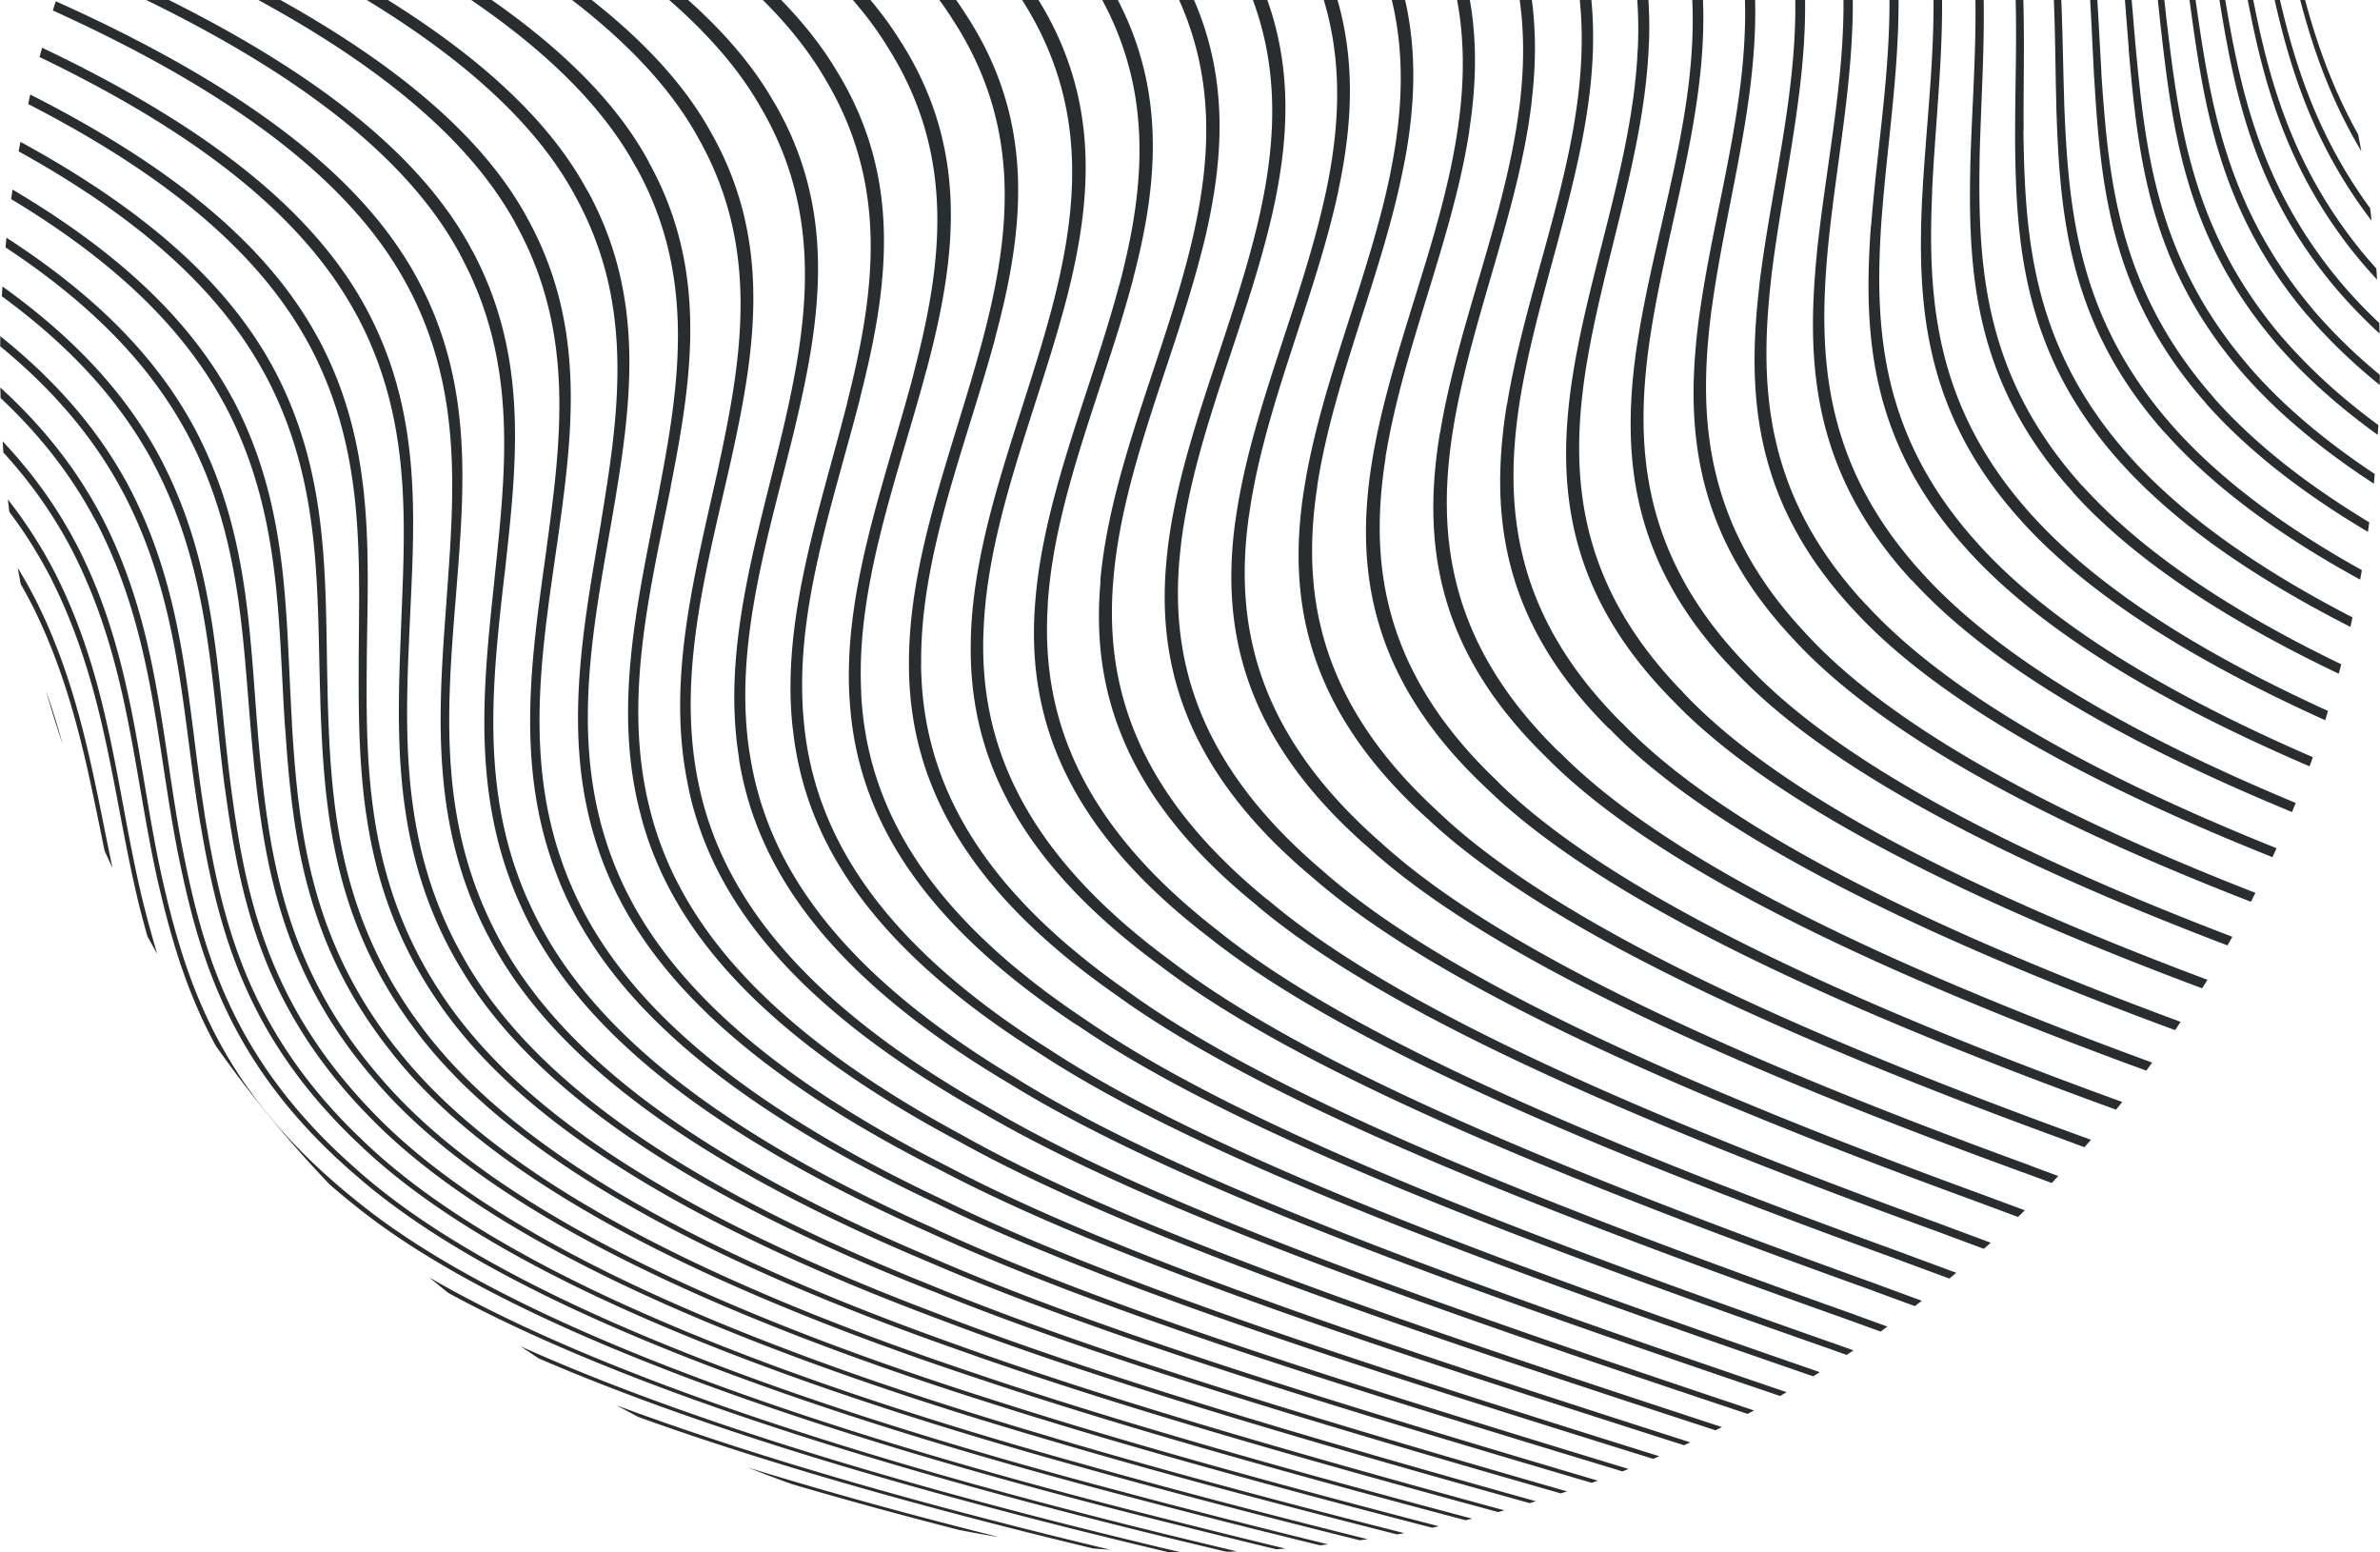 <svg xmlns="http://www.w3.org/2000/svg" width="460" height="300" viewBox="0 0 460 300"><g><g clip-path="url(#clip-464)"><path fill="#2a2d30" d="M298.776-129.07c.396.144.826.288 1.257.431 61.088 20.797 89.546 41.602 104.098 62.398.109.144.18.288.29.431 14.372 20.797 16.564 41.602 19.475 62.399 0 .143.035.287.035.43 2.982 20.796 5.426 41.586 22.782 62.38.143.153.252.297.359.449 3.592 4.196 7.832 8.399 12.897 12.593-.007.652-.012 1.305-.025 1.955-5.52-4.474-10.075-8.94-13.914-13.415a4.4 4.4 0 0 1-.395-.432c-17.428-20.795-19.835-41.583-22.71-62.38 0-.152-.035-.295-.035-.448-2.804-20.797-4.852-41.584-18.974-62.38a2.949 2.949 0 0 0-.287-.432c-14.3-20.795-42.221-41.601-102.481-62.398-.43-.143-.826-.286-1.258-.43-28.402-9.864-64.137-19.734-103.72-29.599.499-.073 1-.139 1.498-.209 38.468 9.554 73.184 19.102 101.108 28.657zm5.067 5.714c.396.152.826.296 1.222.45 57.06 20.795 83.077 41.582 96.336 62.38.072.142.18.286.252.43 13.08 20.797 14.553 41.601 16.924 62.398.037.144.037.288.037.431 2.478 20.797 4.778 41.602 22.421 62.4.144.142.287.286.396.43 4.823 5.524 10.739 11.056 18.25 16.58-.033.632-.082 1.26-.12 1.892-8.027-5.782-14.301-11.558-19.352-17.341a3.699 3.699 0 0 1-.358-.43c-17.752-20.798-20.015-41.585-22.387-62.381 0-.144 0-.287-.037-.431-2.228-20.796-3.593-41.602-16.385-62.398-.071-.144-.18-.288-.252-.432-12.972-20.796-38.556-41.6-94.862-62.398l-1.187-.43c-30.546-11.383-70.85-22.771-115.7-34.155.468-.083.939-.158 1.407-.24 43.825 11.083 83.216 22.16 113.395 33.245zm4.024 5.713c.395.153.754.296 1.115.45 53.324 20.796 77.147 41.582 89.113 62.379.072.143.144.288.252.43 11.75 20.798 12.505 41.602 14.337 62.4 0 .143 0 .287.035.43 1.941 20.797 4.06 41.602 21.993 62.399.107.143.215.287.359.43 5.95 6.777 13.708 13.552 23.912 20.32-.058.625-.103 1.254-.167 1.878-10.764-7.02-18.902-14.027-25.075-21.048-.144-.153-.252-.297-.396-.449-17.965-20.795-20.087-41.583-21.919-62.38v-.43c-1.724-20.797-2.335-41.602-13.833-62.399-.072-.144-.18-.288-.252-.431-11.714-20.796-35.107-41.602-87.714-62.397-.358-.144-.717-.289-1.113-.433-32.116-12.847-76.581-25.702-126.161-38.552.431-.09.858-.192 1.29-.28 48.683 12.562 92.33 25.119 124.224 37.683zm2.947 5.731c.359.145.683.287 1.006.431 49.84 20.797 71.614 41.584 82.323 62.38.072.154.144.297.215.45 10.53 20.796 10.53 41.583 11.786 62.38v.431c1.402 20.796 3.343 41.602 21.489 62.396.143.154.252.299.358.452 7.111 7.98 16.732 15.946 29.932 23.924-.083.618-.171 1.234-.259 1.85-13.814-8.21-23.822-16.435-31.146-24.643-.107-.152-.25-.296-.359-.449-18.218-20.797-20.122-41.585-21.38-62.38 0-.144-.037-.288-.037-.431-1.15-20.796-1.004-41.602-11.247-62.399l-.215-.43c-10.457-20.797-31.837-41.602-80.992-62.398-.324-.144-.685-.288-1.007-.432-33.179-14.268-81.56-28.541-135.354-42.81.419-.102.836-.208 1.256-.307 53.01 13.994 100.608 27.992 133.631 41.985zm1.904 5.714l.97.431c46.533 20.796 66.442 41.583 75.927 62.38.035.153.107.296.179.45 9.272 20.796 8.481 41.582 9.164 62.38v.43c.826 20.797 2.587 41.601 20.913 62.398.108.144.252.306.395.449 8.202 9.158 19.8 18.302 36.23 27.458-.107.611-.224 1.22-.336 1.83-17.13-9.38-29.104-18.777-37.511-28.156l-.43-.431c-18.363-20.797-20.087-41.6-20.77-62.399v-.43c-.576-20.797.394-41.602-8.66-62.398-.071-.144-.108-.287-.18-.432-9.236-20.796-28.746-41.6-74.706-62.398-.322-.143-.61-.286-.933-.43-33.785-15.64-85.766-31.288-143.268-46.93.409-.112.817-.224 1.227-.332 56.815 15.376 108.097 30.755 141.79 46.13zm.898 5.713c.324.143.61.287.935.432 43.48 20.796 61.625 41.601 69.854 62.397.072.144.107.288.144.432 8.084 20.796 6.432 41.583 6.575 62.38-.035.152-.035.296-.035.449.287 20.796 1.867 41.584 20.337 62.379.144.145.252.305.396.451 9.293 10.285 22.957 20.587 42.862 30.874-.134.612-.262 1.227-.4 1.837-20.67-10.523-34.76-21.06-44.258-31.58-.145-.144-.252-.287-.396-.432-18.506-20.796-20.015-41.602-20.158-62.398v-.43c0-20.796 1.832-41.602-6.001-62.398-.072-.145-.144-.289-.18-.432-8.013-20.796-25.8-41.584-68.704-62.38-.323-.152-.61-.296-.9-.449-33.976-16.966-89.355-33.938-150.066-50.906.403-.121.806-.241 1.21-.36 60.117 16.71 114.839 33.425 148.785 50.134zm-3.089 17.14c.215.143.466.287.718.432 35.539 20.796 48.87 41.601 53.54 62.398l.108.43c4.564 20.797.323 41.602-1.222 62.398-.035.144-.035.288-.035.432-1.402 20.795-.18 41.592 18.722 62.398.106.144.25.287.393.43 12.414 13.588 32.94 27.162 64.266 40.746-.208.591-.412 1.185-.625 1.774-32.08-13.79-53.09-27.58-65.723-41.37a3.986 3.986 0 0 1-.396-.449c-18.937-20.788-20.158-41.584-18.687-62.379.037-.152.037-.298.074-.45 1.615-20.796 6-41.583 1.687-62.38-.035-.143-.072-.287-.072-.43-4.454-20.796-17.463-41.603-52.533-62.399-.252-.143-.504-.286-.719-.43-33.708-20.602-94.994-41.21-164.461-61.81.409-.162.822-.313 1.232-.471 68.942 20.374 129.938 40.757 163.733 61.13zM145.934-140.46c.486.153.953.297 1.438.45 68.633 20.796 127.975 41.583 160.245 62.38.215.143.43.287.682.43 33.2 20.798 45.06 41.602 48.581 62.399.035.143.072.287.072.43 3.413 20.797-1.654 41.603-3.665 62.4-.037.143-.037.286-.037.43-1.904 20.796-.682 41.592 18.363 62.398.144.144.25.287.396.43 13.442 14.62 36.511 29.253 71.7 43.876-.236.59-.48 1.175-.72 1.761-35.94-14.827-59.547-29.657-73.173-44.486-.144-.144-.287-.288-.468-.431-19.043-20.806-20.23-41.6-18.254-62.398.037-.152.037-.296.037-.449 2.12-20.797 7.366-41.584 4.167-62.38-.035-.144-.035-.287-.072-.432-3.304-20.796-14.84-41.6-47.646-62.397-.216-.144-.468-.287-.683-.432-31.837-20.796-90.515-41.601-158.735-62.397-.467-.145-.934-.288-1.383-.432l-7.178-2.233c.395-.169.79-.342 1.186-.51l5.147 1.593zm3.576 5.714c.467.153.916.296 1.383.45 66.584 20.795 122.693 41.582 152.878 62.379.216.153.43.296.683.45 31.01 20.795 41.467 41.583 43.873 62.379 0 .143.037.288.037.43 2.3 20.798-3.558 41.602-6.036 62.4 0 .143-.037.286-.037.43-2.335 20.796-1.15 41.594 18.11 62.399l.431.43c14.412 15.634 40.2 31.28 79.173 46.916-.259.578-.522 1.153-.785 1.73-39.71-15.834-66.068-31.658-80.688-47.495-.143-.144-.25-.287-.395-.43-19.296-20.807-20.517-41.605-18.11-62.401 0-.153.036-.295.036-.449 2.552-20.794 8.588-41.583 6.503-62.38 0-.143-.035-.286-.035-.43-2.192-20.796-12.324-41.602-42.977-62.398l-.645-.431c-29.788-20.796-85.289-41.602-151.477-62.398-.467-.144-.916-.288-1.383-.431-5.473-1.756-10.971-3.511-16.458-5.266.402-.186.8-.379 1.205-.562 4.905 1.559 9.82 3.118 14.714 4.678zm2.246 5.73l1.347.433c64.59 20.795 117.718 41.582 145.96 62.38.216.152.396.296.611.448 29.034 20.797 38.09 41.584 39.42 62.38v.45c1.256 20.796-5.391 41.583-8.23 62.38-.035.153-.035.297-.072.449-2.695 20.787-1.402 41.592 18.11 62.38.11.143.253.287.397.43 15.372 16.608 44.059 33.216 86.618 49.825-.288.575-.567 1.155-.86 1.728-43.269-16.803-72.52-33.596-88.095-50.402-.143-.144-.25-.288-.396-.432-19.582-20.805-20.912-41.591-18.145-62.397.037-.143.037-.287.071-.43 2.911-20.797 9.738-41.603 8.697-62.4 0-.144-.037-.286-.037-.43-1.113-20.797-9.881-41.602-38.519-62.398-.215-.145-.432-.288-.61-.432-27.886-20.796-80.438-41.584-144.65-62.38-.432-.153-.88-.296-1.33-.45-8.13-2.686-16.35-5.372-24.529-8.058.405-.2.808-.403 1.214-.602 7.678 2.51 15.39 5.019 23.028 7.529zm.952 5.715c.431.144.844.287 1.275.431 62.686 20.796 113.1 41.584 139.475 62.38.215.153.395.296.61.45 27.13 20.795 34.857 41.583 35.144 62.379v.45c.178 20.795-7.151 41.583-10.277 62.379-.037.152-.037.296-.072.449-3.019 20.788-1.545 41.593 18.254 62.38l.43.431c16.328 17.54 48.007 35.067 93.912 52.603-.308.557-.62 1.112-.932 1.666-46.548-17.704-78.798-35.418-95.35-53.119a78.314 78.314 0 0 1-.431-.431c-19.872-20.805-21.417-41.593-18.363-62.399.037-.143.072-.287.072-.43 3.197-20.797 10.71-41.602 10.71-62.398v-.432c-.11-20.795-7.548-41.601-34.353-62.397l-.54-.431c-26.05-20.796-75.908-41.584-138.253-62.38-.43-.154-.862-.297-1.311-.45-10.357-3.526-20.91-7.053-31.374-10.578.414-.223.832-.44 1.248-.659 10.044 3.369 20.17 6.737 30.126 10.106zm-.36 5.713c.414.144.845.288 1.276.431C214.513-96.36 262.376-75.556 287.063-54.76c.178.144.358.289.539.432 25.332 20.796 31.8 41.584 31.118 62.38 0 .153 0 .297-.037.45-.754 20.796-8.767 41.602-12.11 62.397-.035.143-.071.288-.071.433-3.235 20.785-1.509 41.591 18.721 62.378.107.144.252.287.396.431 17.42 18.407 51.952 36.8 101.034 55.202-.337.554-.687 1.097-1.028 1.647-49.693-18.563-84.765-37.138-102.378-55.698a78.223 78.223 0 0 1-.432-.432c-20.302-20.806-22.098-41.594-18.828-62.397.035-.144.071-.287.071-.43 3.378-20.797 11.534-41.604 12.469-62.4 0-.144.036-.287.036-.432.863-20.795-5.353-41.583-30.363-62.379-.18-.153-.36-.297-.54-.449-24.327-20.796-71.721-41.584-132.287-62.38-.414-.153-.827-.296-1.24-.45-12.181-4.266-24.708-8.533-37.074-12.8.418-.241.839-.479 1.259-.718 12.017 4.129 24.18 8.257 36.03 12.387zm-1.58 5.713c.395.144.79.288 1.203.432 59.236 20.796 104.8 41.601 127.869 62.397.143.144.323.288.502.432 23.68 20.796 28.89 41.602 27.31 62.398-.035.144-.035.287-.035.431-1.69 20.795-10.242 41.602-13.727 62.398-.037.143-.037.287-.072.43-3.343 20.789-1.295 41.594 19.368 62.38.143.146.323.29.467.433 18.514 19.21 55.854 38.407 107.806 57.616-.355.533-.708 1.067-1.067 1.597-52.485-19.36-90.389-38.704-109.147-58.064-.179-.143-.324-.287-.503-.432-20.734-20.786-22.853-41.592-19.512-62.38.036-.152.108-.296.108-.449 3.485-20.796 12.181-41.6 14.014-62.397 0-.144.037-.288.037-.432 1.76-20.795-3.235-41.584-26.627-62.38-.144-.152-.324-.296-.468-.449-22.782-20.795-67.86-41.584-126.772-62.38-.395-.144-.808-.287-1.204-.431-13.599-4.898-27.727-9.798-41.63-14.698.426-.264.848-.534 1.276-.796 13.621 4.78 27.457 9.562 40.803 14.344zm-2.803 5.714c.395.144.772.287 1.167.431 57.727 20.796 101.135 41.602 122.693 62.397l.433.432c22.171 20.797 26.231 41.602 23.786 62.398 0 .144-.035.288-.035.431-2.515 20.796-11.57 41.603-15.056 62.398 0 .143-.035.287-.072.432-3.378 20.786-.898 41.592 20.267 62.38.18.143.359.286.502.43 19.725 19.93 59.868 39.844 114.316 59.771-.38.52-.754 1.043-1.137 1.56-54.901-20.064-95.659-40.114-115.585-60.18-.18-.144-.29-.287-.433-.432-21.343-20.787-23.93-41.593-20.554-62.38.037-.144.074-.304.109-.45 3.45-20.795 12.577-41.582 15.235-62.379.037-.153.072-.296.072-.45 2.588-20.796-1.222-41.583-23.07-62.38-.178-.143-.321-.286-.466-.43-21.272-20.798-64.266-41.603-121.723-62.398-.378-.144-.773-.287-1.15-.432-14.631-5.409-29.989-10.818-45.069-16.227.438-.293.88-.579 1.32-.868 14.866 5.315 30 10.63 44.45 15.946zm-4.007 5.713l1.186.431c56.343 20.796 97.792 41.602 117.95 62.398.143.143.289.287.432.432 20.698 20.796 23.68 41.601 20.446 62.397 0 .143 0 .289-.037.432-3.27 20.795-12.683 41.602-16.098 62.398-.035.143-.035.287-.035.43-3.306 20.788-.324 41.592 21.489 62.38.178.143.286.305.43.45 20.989 20.544 63.853 41.106 120.457 61.652-.396.498-.797.99-1.196 1.485-56.96-20.675-100.387-41.332-121.56-62.006-.144-.142-.325-.287-.468-.431-21.956-20.788-25.117-41.592-21.847-62.379.036-.144.071-.288.071-.431 3.378-20.797 12.901-41.603 16.279-62.398.035-.153.035-.296.072-.45 3.34-20.796.574-41.584-19.835-62.38l-.433-.431c-19.906-20.796-60.96-41.602-117.051-62.398-.378-.143-.773-.287-1.15-.431-15.295-5.79-31.512-11.581-47.432-17.372.437-.314.867-.637 1.305-.949 15.772 5.723 31.84 11.447 47.025 17.171zm-3.935 6.162c55.139 20.796 94.773 41.584 113.622 62.38l.43.432c19.368 20.796 21.309 41.602 17.463 62.398-.034.144-.071.287-.106.43-3.882 20.797-13.583 41.602-16.818 62.398 0 .144-.036.288-.036.433-3.161 20.785.504 41.592 23.069 62.38.145.143.288.305.467.448 21.884 20.788 66.442 41.592 123.646 62.38.395.143.756.286 1.186.432.393.146.791.292 1.185.437-.415.48-.839.953-1.258 1.43l-1.94-.717c-.395-.145-.754-.288-1.15-.432-57.133-20.804-101.904-41.592-123.932-62.398-.18-.144-.324-.287-.504-.43-22.709-20.788-26.519-41.595-23.428-62.38.037-.145.037-.29.072-.432 3.162-20.798 12.864-41.601 16.924-62.399 0-.143.037-.287.072-.43 3.988-20.797 2.228-41.603-16.888-62.398-.143-.144-.252-.287-.395-.432-18.613-20.796-57.907-41.601-112.83-62.397-.378-.144-.773-.288-1.15-.432-15.578-6.038-32.29-12.077-48.735-18.116.445-.346.895-.686 1.344-1.03 16.366 6 33.01 11.997 48.558 17.996.378.154.755.297 1.132.449zm62.327 372.465c-.504-.144-1.025-.305-1.527-.449-70.753-20.787-110.01-41.591-129.863-62.38-.144-.143-.27-.286-.431-.43-19.943-20.806-24.201-41.594-27.022-62.397-.018-.146-.054-.29-.072-.433-2.749-20.804-2.767-41.592-13.69-62.397l-.216-.431C23.752 78.589 14.925 67.927.357 57.254c.034-.631.08-1.262.12-1.894 15.23 10.914 24.386 21.838 30.292 32.75.09.144.161.307.233.45 10.924 20.787 10.87 41.592 13.493 62.38l.054.432c2.695 20.803 6.791 41.592 26.393 62.397.144.145.27.287.413.431 19.512 20.806 58.14 41.593 128.084 62.398.484.144.952.287 1.437.43 21.358 6.421 45.314 12.83 70.53 19.247-.459.084-.917.165-1.377.246-24.123-6.112-47.087-12.233-67.679-18.343zm-6.756-5.713c-.467-.143-.934-.305-1.402-.448-66.655-20.788-102.786-41.594-120.986-62.382-.126-.143-.252-.305-.378-.45-18.254-20.786-21.685-41.59-23.823-62.378-.018-.144-.018-.286-.036-.43-2.102-20.806-1.725-41.594-12.703-62.398-.071-.144-.143-.29-.233-.432-6.468-11.913-16.931-23.828-34.963-35.74.06-.625.116-1.25.18-1.875 18.776 12.157 29.556 24.307 36.166 36.464.09.144.162.29.234.433 10.995 20.804 10.546 41.591 12.505 62.398 0 .143.018.305.035.449 1.995 20.787 5.247 41.591 23.16 62.379.125.144.25.287.377.43 17.876 20.807 53.414 41.594 119.297 62.398.449.147.9.29 1.349.433 24.698 7.881 53.42 15.752 83.73 23.63-.43.092-.86.192-1.292.282-29.32-7.586-57.134-15.181-81.217-22.763zm-5.57-5.73c-.431-.145-.862-.289-1.294-.432-62.738-20.788-96.013-41.592-112.632-62.38-.107-.144-.233-.305-.341-.448-16.637-20.788-19.206-41.595-20.608-62.38l-.054-.433c-1.401-20.804-.629-41.592-11.624-62.398-.09-.144-.162-.286-.252-.43-7.133-13.119-19.284-26.238-41.06-39.357.085-.617.17-1.234.26-1.849 22.556 13.354 35.056 26.7 42.328 40.056.071.144.161.287.251.43 10.996 20.806 10.151 41.594 11.427 62.399v.448c1.276 20.788 3.665 41.594 19.979 62.381.125.144.251.288.36.431 16.313 20.805 49.012 41.592 111.033 62.398l1.275.43c27.411 9.298 60.52 18.584 95.462 27.877-.418.101-.835.206-1.254.306-34.067-9.017-66.321-18.028-93.257-27.049zm-4.348-5.714c-.412-.144-.808-.288-1.221-.431-59.056-20.788-89.69-41.594-104.781-62.38-.108-.145-.216-.307-.342-.45-15.074-20.786-16.745-41.592-17.427-62.38v-.45c-.701-20.786.467-41.59-10.565-62.379-.09-.142-.161-.289-.251-.432-7.767-14.287-21.695-28.583-47.49-42.871.11-.614.237-1.222.352-1.834C30.584 41.932 44.858 56.452 52.76 70.969c.072.144.161.289.233.433 11.014 20.804 9.774 41.592 10.331 62.398v.45c.54 20.787 2.03 41.59 16.817 62.379l.323.431c14.787 20.787 44.917 41.593 103.254 62.38.413.144.827.306 1.24.448 29.546 10.667 66.704 21.32 105.812 31.981-.41.112-.818.222-1.228.332-38.326-10.395-74.697-20.78-103.866-31.18zm-3.198-5.713c-.377-.144-.754-.289-1.15-.433-55.606-20.804-83.796-41.592-97.432-62.397-.09-.144-.18-.287-.288-.43-13.582-20.788-14.337-41.594-14.283-62.38v-.449c.018-20.787 1.58-41.594-9.45-62.381-.072-.144-.162-.287-.234-.432-8.385-15.436-24.169-30.865-54.197-46.3.135-.612.26-1.228.4-1.838C36.738 33.93 52.936 49.594 61.42 65.258c.09.143.18.286.251.43 11.032 20.806 9.397 41.594 9.217 62.398v.432c-.216 20.804.36 41.591 13.655 62.397.107.144.197.288.287.43 13.367 20.789 41.108 41.593 96.031 62.38.378.143.773.306 1.168.45 31.148 11.985 72.035 23.96 114.834 35.94-.402.123-.806.24-1.208.36-42.114-11.723-82.307-23.44-113.177-35.167zm-2.012-5.714c-.395-.143-.754-.287-1.132-.43-52.354-20.807-78.298-41.594-90.497-62.399-.09-.143-.18-.286-.27-.432-12.145-20.804-11.966-41.592-11.157-62.398 0-.143.018-.287.018-.43.736-20.789 2.677-41.593-8.355-62.38-.09-.144-.18-.287-.251-.432-8.955-16.56-26.775-33.111-61.176-49.67.16-.602.323-1.201.487-1.801 35.293 16.771 53.544 33.55 62.611 50.32.09.146.144.29.234.433 11.031 20.805 9.019 41.592 8.139 62.398-.018.143-.018.287-.018.43-.935 20.788-1.312 41.594 10.546 62.38.09.145.162.306.252.45 11.93 20.787 37.478 41.592 89.186 62.38.377.144.736.305 1.096.45 32.288 13.252 76.656 26.495 122.69 39.744-.398.133-.799.259-1.198.389-45.424-13-89.115-25.997-121.205-39.002zm-.97-5.713c-.341-.143-.683-.288-1.024-.433-49.319-20.804-73.196-41.592-84.012-62.397a4.94 4.94 0 0 1-.233-.43c-10.762-20.806-9.613-41.592-8.086-62.399 0-.143.018-.287.037-.43 1.437-20.787 3.719-41.584-7.33-62.382-.073-.143-.145-.286-.235-.43C69.116 37.329 49.1 19.677 10.215 2.026c.185-.597.379-1.189.568-1.784 39.766 17.864 60.254 35.723 69.86 53.588.073.144.144.287.234.43 11.068 20.798 8.714 41.594 7.133 62.382l-.054.45c-1.653 20.787-3 41.59 7.492 62.378.072.144.144.305.216.45 10.546 20.787 34.029 41.593 82.736 62.379.341.143.683.289 1.006.432 32.982 14.467 80.589 28.935 129.422 43.402-.397.144-.798.279-1.195.42-48.295-14.223-95.263-28.442-128.137-42.672zm.108-5.714l-.97-.43c-46.462-20.807-68.381-41.595-77.85-62.399-.071-.143-.125-.286-.197-.432-9.415-20.804-7.295-41.592-5.067-62.397.018-.144.018-.288.036-.432 2.138-20.787 4.743-41.582-6.36-62.379-.072-.152-.144-.296-.216-.449C78.954 30.531 56.55 11.807 13.192-6.91c.21-.59.41-1.185.624-1.774 44.24 18.933 67.16 37.871 77.284 56.8.072.146.162.29.252.433 11.085 20.797 8.444 41.592 6.18 62.38-.018.143-.053.306-.071.449-2.354 20.787-4.672 41.594 4.473 62.38l.216.431c9.199 20.805 30.723 41.592 76.627 62.398.324.144.647.288.97.43 33.326 15.624 83.822 31.239 135.014 46.856-.396.157-.793.31-1.19.465-50.733-15.39-100.707-30.776-133.967-46.17zm21.793-34.297c-.234-.144-.467-.29-.683-.433-32.968-20.804-45.185-41.592-47.45-62.398-.017-.143-.053-.286-.071-.43-2.228-20.787 5.156-41.593 10.456-62.38a3.67 3.67 0 0 0 .09-.432c5.228-20.794 8.265-41.6-4.168-62.397a5.264 5.264 0 0 0-.252-.431C147.14-5.828 117.242-26.633 65.875-47.43c-.36-.143-.718-.287-1.06-.43-8.212-3.357-16.93-6.716-25.97-10.074.358-.533.719-1.062 1.08-1.592 9.453 3.505 18.568 7.01 27.136 10.515l1.078.431c51.348 20.797 81.389 41.603 93.642 62.398l.27.432c12.504 20.796 9.522 41.602 4.24 62.397a3.73 3.73 0 0 1-.09.433c-5.336 20.785-12.847 41.59-10.834 62.38.018.142.018.305.036.447 2.066 20.788 13.996 41.593 46.605 62.38.252.144.485.306.72.448 31.584 20.788 88.717 41.595 148.87 62.383l.13.045c-.429.268-.856.538-1.287.803-60.051-20.705-117.254-41.392-149.044-62.096zm153.147 57.116c-.396-.146-.79-.289-1.222-.433-59.397-20.804-114.77-41.592-145.026-62.398a25.334 25.334 0 0 0-.717-.43c-31.227-20.807-42.079-41.594-43.355-62.398-.018-.143-.018-.287-.036-.432-1.24-20.787 6.81-41.593 12.325-62.38.018-.144.054-.287.09-.43 5.444-20.798 8.229-41.601-4.671-62.398l-.27-.432c-12.63-20.796-43.299-41.602-94.594-62.398-.359-.143-.718-.287-1.096-.431-9.933-4.079-20.562-8.157-31.596-12.234.38-.517.752-1.042 1.136-1.557C56.924-63.151 67.93-58.938 78.2-54.724c.342.144.683.287 1.042.431 51.313 20.796 82.144 41.602 94.882 62.398.108.144.197.287.287.431 13.026 20.798 10.296 41.601 4.815 62.4a3.862 3.862 0 0 1-.125.43c-5.534 20.786-13.69 41.593-12.649 62.378v.452c1.114 20.785 11.714 41.59 42.654 62.379.197.143.43.287.645.43 29.95 20.807 84.893 41.594 144.11 62.398.433.144.826.288 1.259.433l3.118 1.119c-.44.296-.888.583-1.33.876l-2.364-.845zm3.27-5.715l-1.186-.43c-58.606-20.806-111.932-41.594-140.678-62.399-.216-.143-.412-.288-.611-.432-29.663-20.804-39.275-41.592-39.652-62.397v-.431c-.323-20.788 8.283-41.592 13.924-62.38.035-.152.09-.296.125-.449 5.571-20.797 7.996-41.584-5.478-62.38a5.756 5.756 0 0 1-.288-.45c-13.188-20.795-44.755-41.584-96.122-62.38-.341-.142-.7-.287-1.042-.43C75.336-64 62.971-68.713 50.203-73.424c.396-.496.794-.99 1.194-1.482 13.07 4.823 25.748 9.647 37.493 14.467.36.144.737.288 1.096.432 51.385 20.796 83.132 41.601 96.428 62.397.088.145.197.288.287.432 13.618 20.796 11.246 41.602 5.659 62.397-.018.144-.053.29-.09.433-5.66 20.787-14.373 41.591-14.23 62.38 0 .143-.017.304-.017.448.215 20.788 9.576 41.594 38.933 62.38.199.143.414.288.61.432 28.46 20.804 81.462 41.592 139.888 62.397.433.145.791.288 1.187.432l6.158 2.237c-.442.32-.878.648-1.322.964-1.884-.684-3.771-1.368-5.662-2.052zm3.342-6.162c-57.924-20.787-109.452-41.593-136.78-62.38-.197-.144-.377-.287-.574-.431-28.208-20.806-36.634-41.594-36.167-62.398v-.43c.503-20.789 9.595-41.594 15.254-62.382.035-.152.072-.297.125-.449 5.588-20.796 7.563-41.582-6.612-62.38l-.269-.449c-13.816-20.796-46.372-41.583-97.936-62.38-.36-.152-.718-.296-1.096-.449C84.327-70.257 70.47-75.496 56.28-80.735c.414-.476.84-.944 1.258-1.418 14.436 5.335 28.562 10.67 41.576 16.002.36.144.719.288 1.06.432 51.618 20.796 84.372 41.6 98.35 62.397.089.144.197.288.306.432 14.319 20.796 12.431 41.6 6.844 62.398a3.787 3.787 0 0 1-.125.43c-5.641 20.788-14.805 41.593-15.47 62.382 0 .142-.018.286-.018.43-.629 20.804 7.564 41.592 35.502 62.398.197.143.378.287.593.43 27.058 20.806 78.227 41.594 136.079 62.4.396.142.754.287 1.15.43 2.688.989 5.375 1.976 8.058 2.964-.445.347-.897.685-1.344 1.03-2.581-.948-5.168-1.896-7.755-2.843-.361-.143-.757-.306-1.187-.45zM125.596-83.309c.36.152.719.297 1.096.45 53.235 20.795 89.725 41.583 106.309 62.379.125.152.252.296.358.449C250.41.765 250.554 21.553 245.668 42.35l-.109.43c-4.923 20.797-14.768 41.594-17.301 62.398 0 .144-.019.287-.037.43-2.462 20.806 2.748 41.594 27.113 62.399.178.145.359.289.502.432 23.608 20.788 70.357 41.592 127.24 62.38.395.143.825.304 1.22.449 2.344.873 4.698 1.747 7.054 2.621-.437.43-.876.859-1.316 1.286a4725.25 4725.25 0 0 1-7.461-2.776 35.49 35.49 0 0 1-1.15-.431c-56.92-20.787-103.92-41.592-127.706-62.379-.218-.144-.361-.306-.54-.449-24.579-20.788-29.914-41.593-27.561-62.382 0-.144.037-.286.037-.43 2.424-20.804 12.253-41.601 17.247-62.398l.107-.43c4.96-20.797 4.995-41.603-11.839-62.398-.108-.144-.233-.288-.342-.432-16.385-20.796-52.57-41.602-105.661-62.398-.377-.144-.737-.287-1.114-.431-15.271-6.119-31.874-12.239-48.397-18.358.446-.404.901-.797 1.35-1.198 16.573 6.136 33.248 12.271 48.592 18.406zm-8.013 5.732l1.078.431c52.516 20.796 87.64 41.583 103.253 62.38.109.152.217.296.306.449 16.044 20.796 15.415 41.582 10.188 62.38-.037.152-.09.296-.127.449-5.282 20.796-15.001 41.593-16.995 62.38 0 .144-.019.288-.037.432-1.958 20.805 4.115 41.59 29.556 62.398.215.142.395.286.574.43 24.614 20.805 72.693 41.593 129.719 62.398.395.143.754.288 1.15.432 2.83 1.054 5.67 2.11 8.51 3.164-.438.4-.886.788-1.328 1.184a9618.223 9618.223 0 0 1-8.656-3.217c-.359-.143-.79-.286-1.15-.43-57.097-20.788-105.463-41.593-130.328-62.381-.145-.144-.36-.306-.504-.45-25.656-20.787-31.944-41.591-30.093-62.378-.019-.144-.019-.288-.019-.431 1.904-20.806 11.59-41.604 16.943-62.399.035-.144.072-.289.108-.431 5.282-20.797 6.072-41.602-9.756-62.398-.108-.144-.215-.288-.342-.431-15.416-20.796-50.288-41.602-102.715-62.399l-1.078-.43c-14.69-5.955-30.694-11.908-46.764-17.86.434-.425.866-.851 1.304-1.273 16.196 6 32.359 12 47.203 18zm90.461 69.674c-14.587-20.796-48.221-41.585-100.127-62.38-.36-.153-.718-.297-1.06-.45-13.867-5.658-28.959-11.315-44.26-16.972.423-.45.843-.901 1.27-1.347 15.478 5.729 30.774 11.457 44.823 17.188.377.144.736.287 1.096.431 51.995 20.797 85.88 41.601 100.595 62.397l.323.432c15.11 20.796 13.799 41.602 8.318 62.397-.018.146-.053.29-.09.432-5.532 20.796-15.037 41.593-16.42 62.38 0 .144.016.287 0 .43-1.33 20.807 5.766 41.595 32.356 62.399.18.146.38.289.558.432 25.764 20.804 75.316 41.592 132.7 62.397.36.145.755.288 1.15.432l8.82 3.267c-.442.372-.879.749-1.323 1.117l-8.753-3.234c-.395-.144-.756-.307-1.186-.45-57.422-20.787-107.296-41.592-133.313-62.38-.18-.143-.377-.286-.557-.431-26.877-20.804-34.19-41.592-33.004-62.398.018-.143.035-.287.035-.43 1.24-20.788 10.691-41.585 16.244-62.381.053-.152.088-.296.143-.449 5.479-20.796 6.934-41.602-8.032-62.398-.107-.144-.216-.287-.306-.431zM55.688-43.297c.36.153.701.297 1.042.448 51.51 20.797 80.832 41.585 92.726 62.38l.27.432c12.09 20.796 8.929 41.602 3.97 62.399-.036.143-.054.287-.09.43-5.066 20.806-11.858 41.593-8.786 62.398.018.144.054.287.09.432 3.126 20.786 16.44 41.592 50.881 62.38.252.143.486.306.738.449 32.402 20.189 89.5 40.394 148.788 60.585-.423.245-.845.492-1.27.736-59.08-20.067-116.086-40.12-148.651-60.19-.234-.143-.484-.287-.718-.43-34.855-20.788-48.474-41.594-51.834-62.38a3.772 3.772 0 0 1-.036-.45c-3.306-20.786 3.342-41.592 8.3-62.38l.108-.43c4.887-20.797 8.05-41.603-3.97-62.399-.09-.144-.18-.287-.252-.43-11.822-20.798-41-41.602-92.528-62.399-.359-.144-.718-.288-1.06-.431a783.315 783.315 0 0 0-19.752-7.688c.336-.548.682-1.09 1.023-1.637 7.283 2.724 14.316 5.449 21.011 8.175zm-11.534 5.713c.359.153.718.297 1.078.45 51.743 20.795 80.4 41.584 91.989 62.379.09.154.18.296.251.45 11.768 20.796 8.57 41.584 4.007 62.379-.036.144-.072.287-.09.433-4.671 20.804-10.654 41.59-6.486 62.397.036.144.054.288.09.43 4.24 20.806 19.062 41.592 55.516 62.399.252.143.486.287.738.43 33.051 19.462 89.616 38.94 147.767 58.403-.416.224-.837.44-1.255.662-57.912-19.315-114.32-38.616-147.447-57.931-.252-.146-.52-.29-.754-.433-36.85-20.788-51.978-41.592-56.452-62.38-.018-.142-.036-.304-.072-.447-4.42-20.788 1.402-41.595 5.965-62.381.018-.145.036-.289.072-.432 4.474-20.795 7.69-41.601-4.024-62.398-.072-.144-.162-.287-.234-.43-11.553-20.797-40.083-41.603-91.881-62.4-.377-.142-.737-.287-1.114-.43a714.944 714.944 0 0 0-13-5.09c.312-.563.625-1.126.942-1.686a699.08 699.08 0 0 1 14.394 5.626zm-11.57 5.731c.359.145.736.288 1.095.432 52.085 20.796 80.15 41.583 91.54 62.38.072.151.144.296.216.448 11.516 20.797 8.336 41.585 4.24 62.382l-.054.43c-4.186 20.806-9.307 41.591-3.953 62.398l.108.43c5.408 20.806 21.775 41.594 60.349 62.398.252.146.522.289.773.433 33.474 18.628 89.126 37.27 145.914 55.902-.414.208-.83.414-1.245.62-56.506-18.456-111.9-36.921-145.405-55.373-.27-.143-.54-.305-.81-.449-39.004-20.787-55.677-41.594-61.337-62.381-.036-.144-.072-.306-.108-.449-5.605-20.788-.664-41.592 3.396-62.379.036-.144.054-.287.072-.43 3.989-20.798 7.169-41.604-4.294-62.398l-.27-.433c-11.336-20.796-39.292-41.6-91.45-62.398-.359-.143-.7-.287-1.077-.43a606.395 606.395 0 0 0-5.94-2.342c.284-.565.559-1.139.848-1.702 2.505.97 4.973 1.94 7.391 2.911zm84.622 194.615c6.648 20.805 24.632 41.591 65.47 62.397.287.144.575.287.844.431 33.677 17.719 87.984 35.425 143.175 53.14-.4.185-.799.376-1.2.56-54.835-17.515-108.86-35.04-142.55-52.55-.287-.144-.574-.305-.862-.45-41.305-20.787-59.63-41.591-66.512-62.379a4.003 4.003 0 0 1-.144-.43c-6.827-20.806-2.803-41.594.719-62.398l.054-.433c3.431-20.804 6.486-41.6-4.815-62.397-.09-.144-.162-.288-.234-.43C99.96 17.06 72.593-3.693 20.231-24.454c.26-.58.534-1.152.8-1.73.035.016.072.03.108.044.359.143.718.288 1.077.43 52.463 20.797 79.97 41.602 91.217 62.4l.27.43c11.318 20.797 8.246 41.583 4.707 62.38a3.574 3.574 0 0 0-.072.433c-3.63 20.803-7.852 41.59-1.276 62.396.054.144.108.288.144.432zM99.832 43.535C89.233 23.78 64.398 4.032 16.52-15.722c.237-.59.48-1.178.722-1.766 48.786 19.962 74.109 39.93 84.818 59.89.072.145.144.288.233.432 11.194 20.797 8.301 41.594 5.373 62.381-.018.144-.054.306-.072.449-3 20.788-6.289 41.592 1.563 62.38l.162.43c7.887 20.806 27.614 41.594 70.896 62.398.305.146.61.29.934.432 33.618 16.707 86.227 33.403 139.552 50.108-.391.167-.777.345-1.17.511-52.925-16.49-105.163-32.984-138.76-49.47-.323-.142-.61-.286-.916-.431-43.802-20.805-63.87-41.592-72.028-62.397l-.161-.431c-8.103-20.807-5.031-41.593-2.138-62.398l.053-.431c2.803-20.788 5.66-41.584-5.515-62.38-.072-.154-.162-.298-.234-.45zm166.461 118.76c.144.143.322.286.503.43 22.673 20.787 68.272 41.593 125.263 62.38.358.145.754.307 1.15.45 1.528.57 3.07 1.14 4.605 1.708-.42.447-.83.904-1.254 1.347-1.73-.641-3.463-1.283-5.184-1.924-.432-.143-.826-.286-1.222-.43-56.953-20.806-102.733-41.593-125.586-62.398a6.328 6.328 0 0 0-.503-.432c-23.608-20.788-28.119-41.591-25.352-62.38.019-.142.037-.287.072-.43 2.857-20.807 12.667-41.603 17.231-62.398l.107-.432c4.528-20.796 3.702-41.602-14.194-62.398-.143-.143-.25-.287-.394-.431-17.446-20.796-55.121-41.602-109.058-62.398-.359-.144-.718-.288-1.096-.43-15.565-6.15-32.406-12.299-49.054-18.448.442-.37.876-.75 1.32-1.117 16.635 6.137 33.483 12.275 49.082 18.414.377.153.755.297 1.132.449 54.096 20.796 92.097 41.583 109.757 62.38.109.152.252.296.36.449 18.146 20.796 19.153 41.584 14.732 62.38 0 .143-.035.287-.072.433-4.491 20.794-14.3 41.6-17.211 62.397-.037.143-.037.287-.072.43-2.876 20.806 1.509 41.592 24.938 62.399zM370.607-25.097C365-45.894 350.448-66.681 312.97-87.477c-.252-.144-.539-.287-.79-.431-33.987-19.456-93.795-38.92-160.578-58.377.403-.146.81-.284 1.215-.428 66.186 19.217 125.654 38.44 159.686 57.655.25.143.54.287.79.43 38.018 20.798 52.893 41.603 58.716 62.4.035.142.106.286.143.43 5.678 20.796 2.3 41.602 1.294 62.399v.43c-.9 20.797.43 41.601 19.152 62.398.108.144.252.287.395.43 11.416 12.511 29.54 25.023 56.965 37.532-.182.597-.366 1.194-.553 1.789-28.19-12.72-46.814-25.452-58.424-38.17-.144-.144-.252-.306-.396-.45-18.757-20.785-20.05-41.582-19.08-62.378 0-.153.036-.297.036-.45 1.114-20.796 4.672-41.584-.79-62.38-.038-.152-.11-.296-.144-.45zM402.73 94.147c10.367 11.41 26.201 22.82 49.786 34.23-.16.608-.328 1.211-.492 1.816-24.37-11.635-40.67-23.258-51.235-34.896-.108-.143-.252-.305-.358-.45-18.65-20.796-20.052-41.6-19.62-62.397v-.432c.574-20.796 3.233-41.583-3.378-62.38a2.226 2.226 0 0 0-.143-.448c-6.793-20.797-22.926-41.584-63.027-62.38-.287-.153-.576-.297-.863-.45-34.076-18.244-91.991-36.48-155.79-54.723.403-.133.808-.262 1.212-.394 63.189 17.995 120.711 35.993 154.721 53.985.287.144.54.288.863.432 40.64 20.796 57.098 41.602 64.14 62.398.037.143.109.288.144.43 6.864 20.797 4.384 41.584 3.917 62.38v.45c-.324 20.796 1.078 41.602 19.69 62.4l.433.429zM.064 64.963c11.98 9.62 19.57 19.241 24.74 28.86.072.144.161.305.233.45 10.834 20.787 11.14 41.593 14.41 62.38l.053.45c3.378 20.787 8.265 41.591 29.663 62.38.162.143.305.286.467.43 21.219 20.806 63.225 41.593 137.426 62.398.523.145 1.043.289 1.564.431 17.314 4.909 36.077 9.803 55.703 14.706-.498.075-.999.139-1.498.21-18.437-4.586-36.138-9.183-52.516-13.766-.52-.142-1.025-.287-1.546-.432-75.082-20.804-117.824-41.592-139.402-62.398-.162-.143-.306-.287-.467-.43-21.776-20.806-26.824-41.593-30.328-62.399-.018-.142-.036-.286-.072-.43-3.377-20.806-3.755-41.593-14.57-62.398-.073-.145-.162-.288-.234-.431C18.679 85.616 11.405 76.267.039 66.919c.009-.653.01-1.306.025-1.956zm19.422 34.591c.09.146.161.29.233.432 10.726 20.788 11.373 41.593 15.236 62.38.036.144.054.306.09.449 4.006 20.787 9.684 41.594 32.986 62.38l.485.431c23.052 20.805 68.794 41.592 147.452 62.399l1.617.43c12.456 3.336 25.575 6.66 39.127 9.992-.529.061-1.057.124-1.587.182-12.28-3.006-24.212-6.021-35.564-9.024-.539-.143-1.078-.287-1.634-.43-79.557-20.807-126.126-41.594-149.536-62.398-.18-.144-.36-.287-.521-.433-23.698-20.804-29.52-41.592-33.67-62.398-.018-.143-.054-.287-.072-.43-3.988-20.806-4.689-41.592-15.379-62.398-.09-.143-.162-.286-.252-.43C14.307 92.755 8.545 84.84.112 76.91c-.02-.675-.036-1.35-.05-2.026 9 8.217 15.063 16.454 19.424 24.67zm-4.672 5.714c.09.144.162.287.234.43 10.564 20.808 11.516 41.594 15.936 62.399.036.143.072.289.09.432 4.635 20.788 11.067 41.593 36.418 62.38.198.144.378.305.557.448 24.974 20.789 74.903 41.594 158.106 62.38.576.144 1.131.289 1.707.432a2058.495 2058.495 0 0 0 20.58 5.094c-.59.047-1.182.09-1.774.131a2116.662 2116.662 0 0 1-16.578-4.075c-.557-.143-1.131-.289-1.707-.432-84.191-20.804-134.983-41.591-160.37-62.398l-.539-.43a129.18 129.18 0 0 1-3.75-3.154 231.075 231.075 0 0 1-22.044-26.848c-5.884-10.797-8.853-21.594-11.325-32.397a3.646 3.646 0 0 1-.09-.43c-4.545-20.787-5.551-41.593-16.08-62.381-.071-.144-.143-.306-.215-.448-3.293-6.325-7.553-12.634-13.315-18.957-.054-.718-.09-1.441-.137-2.16 6.261 6.665 10.831 13.316 14.296 19.984zm-4.042 5.713l.215.432c10.35 20.805 11.553 41.592 16.53 62.398l.107.43c.849 3.374 1.75 6.746 2.78 10.12-.655-1.14-1.29-2.29-1.925-3.443a256.3 256.3 0 0 1-1.483-5.545l-.108-.43c-5.067-20.787-6.342-41.593-16.637-62.38-.072-.143-.144-.305-.216-.449a88.606 88.606 0 0 0-8.23-13.197c-.1-.795-.182-1.596-.274-2.392a89.24 89.24 0 0 1 9.24 14.456zm-3.486 5.715c.072.142.144.305.216.448 8.167 16.845 10.673 33.702 14.235 50.55-.51-1.087-1.024-2.17-1.518-3.264-3.182-15.385-5.929-30.775-13.346-46.154-.072-.144-.144-.306-.216-.45a97.581 97.581 0 0 0-2.65-4.947c-.196-1.04-.392-2.081-.574-3.126a91.623 91.623 0 0 1 3.853 6.943zm1.6 16.81a148.686 148.686 0 0 1 3.22 10.32 228.503 228.503 0 0 1-3.22-10.32zm114.508 140.33a229.14 229.14 0 0 1-4.2-2.253c24.962 9.298 56.517 18.594 95.379 27.89a240.63 240.63 0 0 1-3.288-.234c-35.225-8.47-64.334-16.936-87.89-25.402zm115.695 25.97c-.665.025-1.33.055-1.997.075-70.756-16.678-119.897-33.358-150.457-50.037a231.893 231.893 0 0 1-3.679-2.992c30.176 17.53 80.551 35.072 154.663 52.6.48.113.976.236 1.47.353zM104.12 262.506a223.889 223.889 0 0 1-3.525-2.349c29.49 13.271 71.427 26.543 127.626 39.814h-.413c-.671-.006-1.342-.013-2.012-.026-52.77-12.479-92.806-24.96-121.676-37.439zm89.01 34.537c-2.597-.418-5.18-.88-7.748-1.384-11.509-2.948-22.247-5.894-32.26-8.84a228.62 228.62 0 0 1-8.554-3.222c14.499 4.483 30.648 8.965 48.562 13.446zM451.097 55.267c-.108-.143-.252-.287-.36-.43-17.103-20.797-19.655-41.584-22.96-62.38-.038-.154-.038-.296-.073-.45-3.269-20.796-5.964-41.583-21.451-62.38l-.324-.431c-15.668-20.796-46.21-41.602-110.674-62.398-.467-.144-.9-.288-1.365-.43-25.553-8.29-56.287-16.586-90.072-24.876.53-.06 1.056-.125 1.586-.18 32.584 7.97 62.26 15.933 87.156 23.905.467.143.898.287 1.365.431 65.362 20.797 96.445 41.601 112.362 62.398.144.143.252.287.361.431 15.774 20.797 18.576 41.602 21.954 62.398 0 .144.037.288.072.432 3.415 20.796 6.001 41.583 22.997 62.38.109.153.252.295.36.448a94.576 94.576 0 0 0 7.831 8.286c.023.686.052 1.37.068 2.058-3.323-3.066-6.257-6.143-8.833-9.212zm4.42-5.713c-.107-.143-.253-.288-.36-.431-16.673-20.796-19.369-41.602-23.105-62.398 0-.144-.035-.288-.072-.432-3.304-18.39-6.29-36.773-18.637-55.162a229.844 229.844 0 0 1 6.368 8.818c7.744 15.072 10.3 30.144 13.06 45.213.035.144.035.287.072.43 3.845 20.798 6.503 41.586 23.106 62.38.106.153.25.297.358.449a92.037 92.037 0 0 0 2.985 3.461c.056.716.098 1.437.147 2.154-1.383-1.493-2.715-2.987-3.923-4.482zM435.752-19.42c-1.576-7.863-3.107-15.724-5.399-23.586.61 1.08 1.223 2.158 1.816 3.248 1.686 6.396 2.962 12.791 4.266 19.189l.109.449c4.066 20.117 6.826 40.227 21.54 60.345.104.809.194 1.622.29 2.434-15.694-20.547-18.467-41.101-22.55-61.648-.037-.143-.037-.287-.072-.43zm3.413-5.283c-.035-.143-.072-.286-.106-.43l-.354-1.613a228.374 228.374 0 0 1 1.583 3.479c3.473 16.409 6.312 32.819 15.481 49.228.21 1.083.43 2.165.624 3.254-10.73-17.972-13.417-35.945-17.228-53.918zM255.945-157.637c.61.144 1.15.288 1.723.432 30.887 7.554 56.462 15.109 77.6 22.663 1.447.746 2.887 1.5 4.316 2.276-21.407-7.936-47.623-15.872-79.65-23.808-.54-.143-1.15-.288-1.727-.43-3.856-.972-7.824-1.939-11.82-2.908 1.158.081 2.312.176 3.465.274 2.049.5 4.082 1 6.093 1.501zm-20.967-2.3c11.14 2.674 21.8 5.34 31.961 8.014l1.617.431c36.23 9.449 64.424 18.896 86.349 28.343 1.209.784 2.416 1.57 3.61 2.376-21.956-9.855-50.592-19.711-87.911-29.569-.54-.153-1.078-.296-1.652-.45-11.494-3.06-23.669-6.114-36.42-9.176.816.01 1.633.014 2.446.03zm41.699 13.727c.504.144 1.006.287 1.545.432 42.377 11.796 72.707 23.596 94.474 35.395 1.253.992 2.499 1.992 3.73 3.01-21.61-12.418-52.391-24.835-96.406-37.255a88.078 88.078 0 0 0-1.546-.45c-17.331-4.92-36.465-9.83-56.937-14.751.673-.024 1.344-.058 2.02-.076 19.01 4.568 36.849 9.127 53.12 13.695zm10.062 6.846c-21.914-6.653-47.168-13.297-74.624-19.948.603-.047 1.21-.079 1.815-.12 26.105 6.313 50.198 12.62 71.3 18.935.466.144.97.288 1.437.431 54.463 16.208 87.145 32.419 107.135 48.627 2.5 2.536 4.942 5.128 7.323 7.778-18.65-18.419-51.834-36.833-112.913-55.254-.467-.153-.971-.297-1.473-.45zm-17.556-17.297c3.23.554 6.436 1.179 9.618 1.866a914.707 914.707 0 0 1 23.635 6.448 227.501 227.501 0 0 1 10.193 3.653c-13.083-3.99-27.535-7.98-43.446-11.967z"/></g></g></svg>